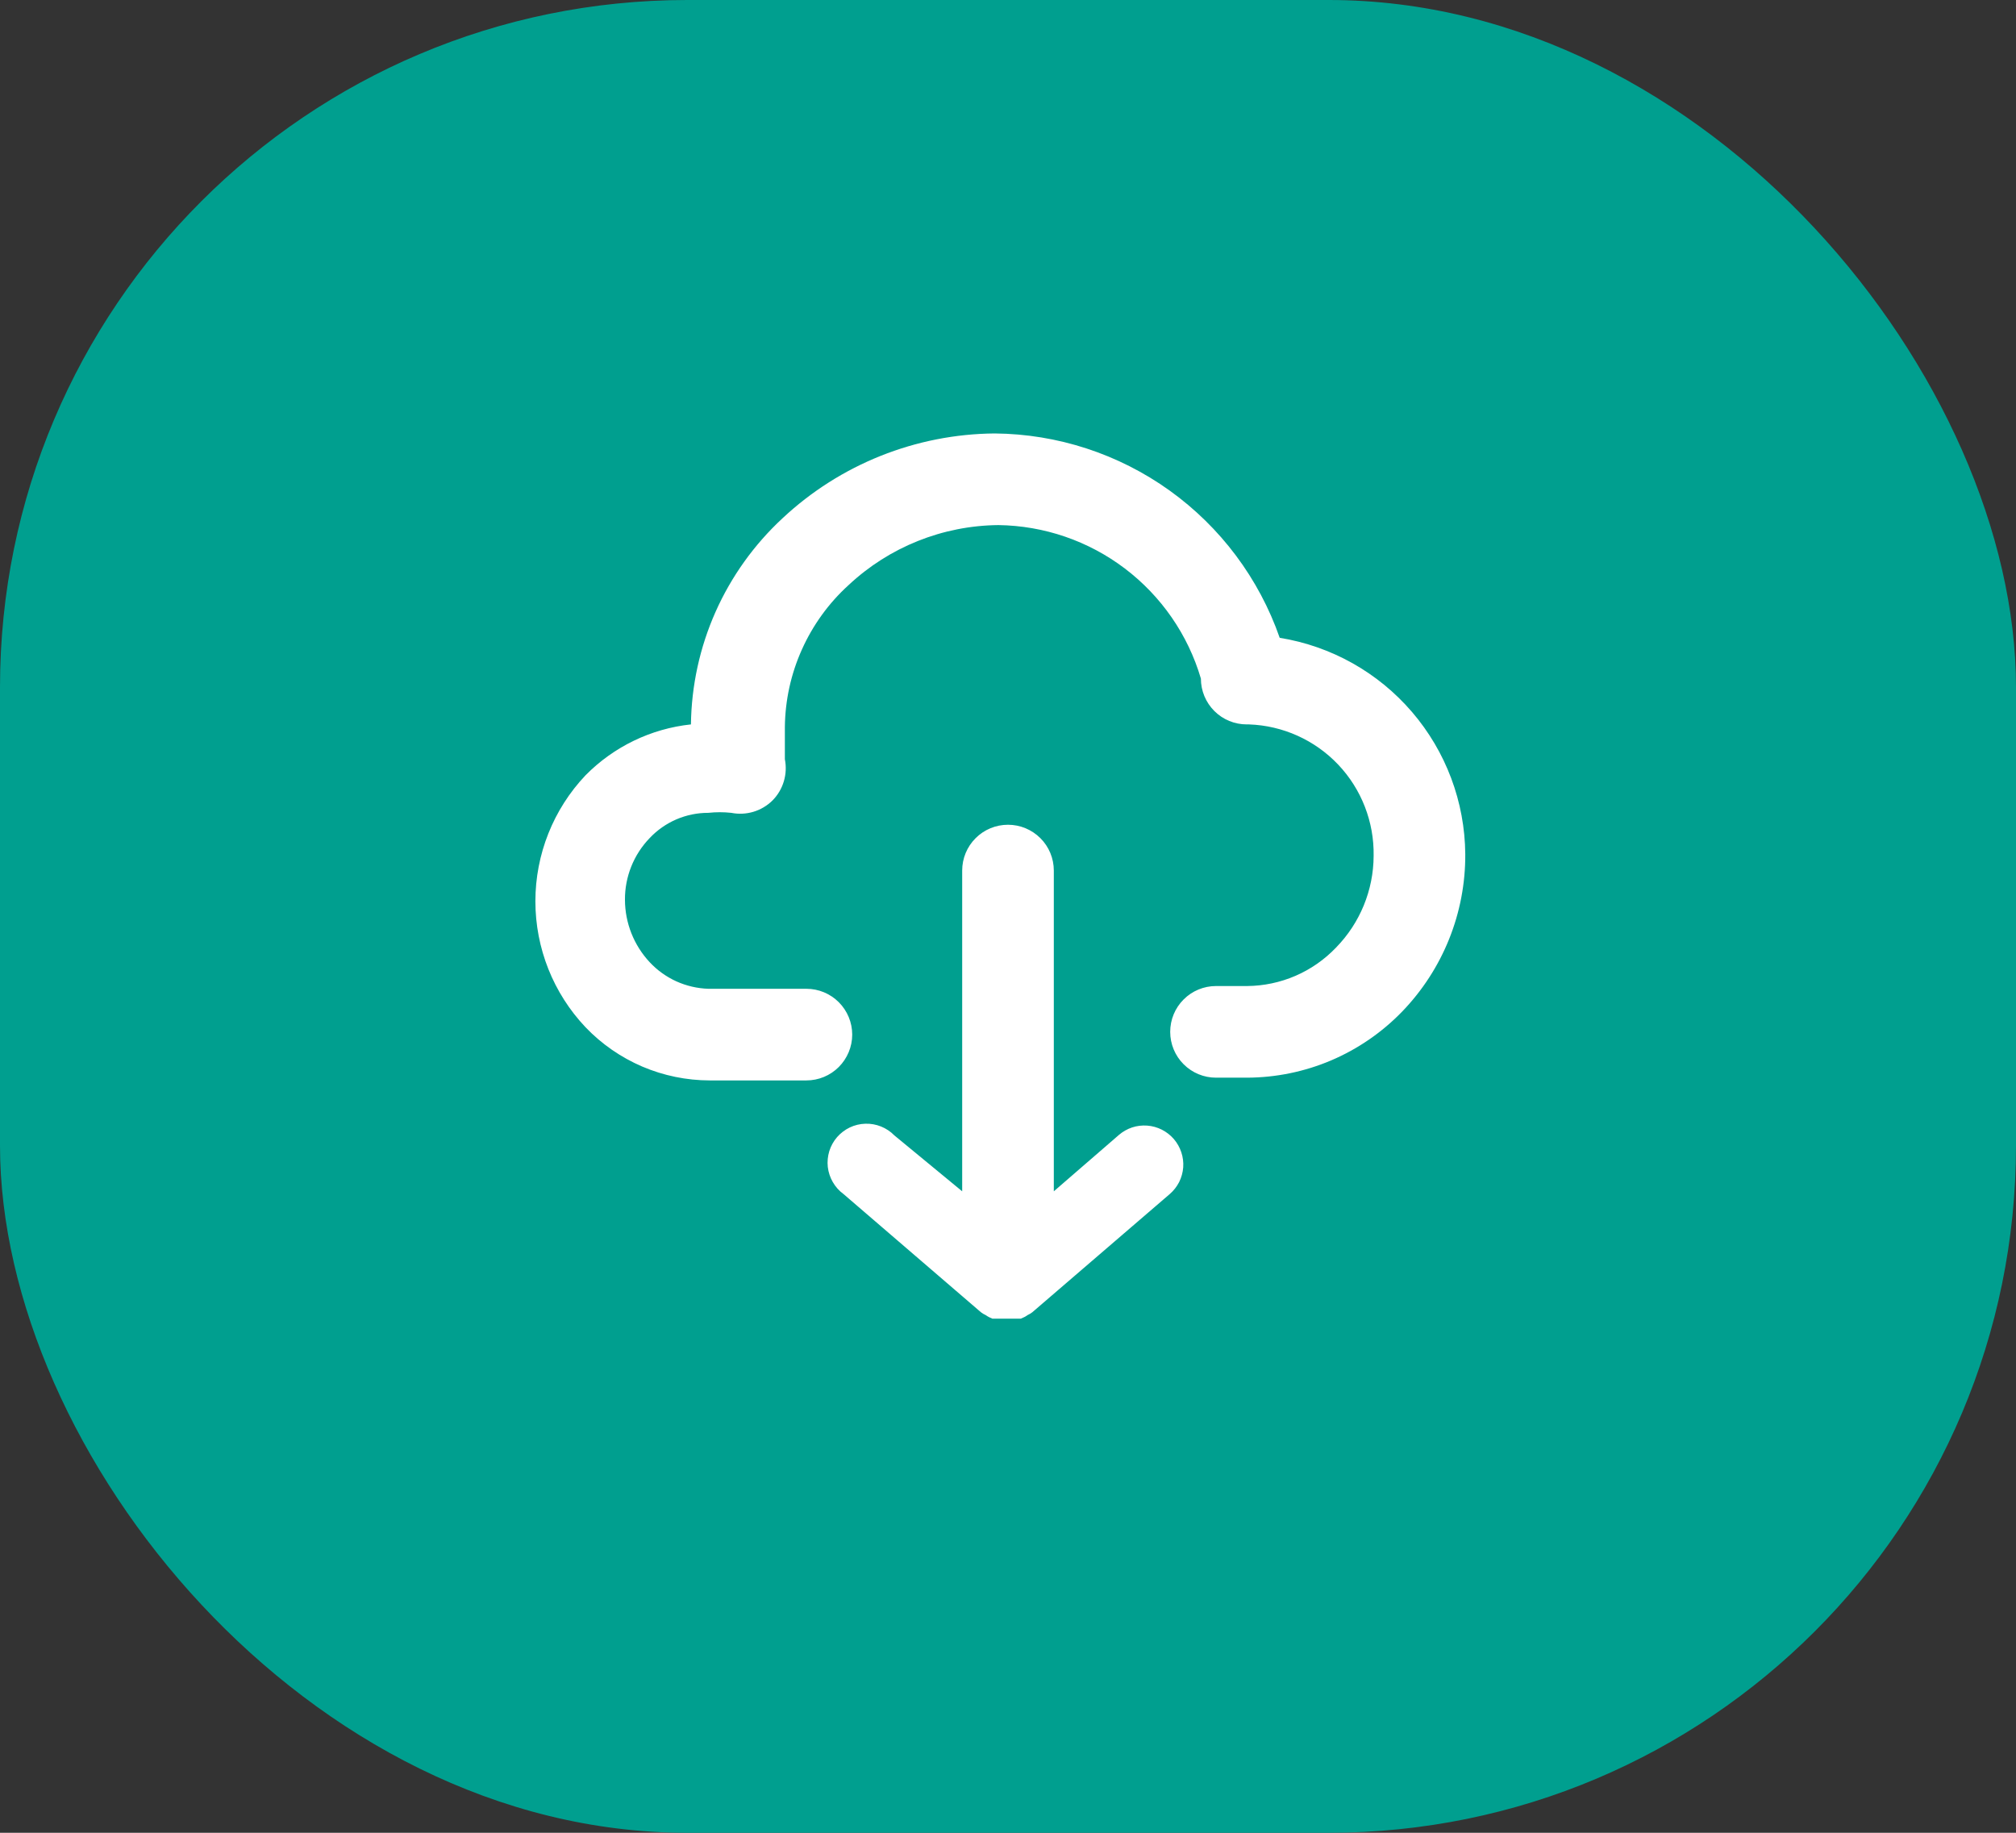 <svg width="44" height="40" viewBox="0 0 44 40" fill="none" xmlns="http://www.w3.org/2000/svg">
<rect x="0" y="0" width="44" height="40" fill="#333333" stroke="none"/>
<rect width="44" height="40" rx="15" fill="#009F8F"/>
<path d="M25.62 24.86C25.693 24.945 25.748 25.043 25.783 25.149C25.818 25.255 25.832 25.367 25.824 25.479C25.815 25.59 25.785 25.699 25.735 25.799C25.684 25.898 25.615 25.987 25.53 26.06L22.53 28.64C22.499 28.664 22.465 28.684 22.43 28.7C22.383 28.733 22.333 28.759 22.28 28.78H22.13H21.97H21.81H21.66C21.607 28.759 21.556 28.733 21.51 28.7C21.474 28.684 21.441 28.664 21.41 28.64L18.41 26.06C18.315 25.991 18.236 25.902 18.177 25.8C18.118 25.699 18.081 25.586 18.067 25.469C18.054 25.353 18.066 25.234 18.1 25.122C18.135 25.01 18.193 24.906 18.27 24.817C18.347 24.729 18.442 24.657 18.548 24.606C18.654 24.556 18.769 24.528 18.887 24.525C19.004 24.521 19.121 24.542 19.23 24.586C19.339 24.63 19.438 24.696 19.52 24.78L21 26V19C21 18.735 21.105 18.48 21.293 18.293C21.48 18.105 21.735 18 22 18C22.265 18 22.519 18.105 22.707 18.293C22.895 18.48 23 18.735 23 19V26L24.42 24.77C24.505 24.697 24.603 24.641 24.709 24.606C24.815 24.571 24.927 24.558 25.038 24.566C25.15 24.574 25.259 24.605 25.358 24.655C25.458 24.706 25.547 24.775 25.62 24.86ZM27.93 13.92C27.479 12.626 26.639 11.504 25.526 10.705C24.413 9.907 23.08 9.472 21.71 9.46C19.989 9.474 18.337 10.134 17.08 11.31C16.459 11.885 15.961 12.581 15.617 13.354C15.273 14.128 15.091 14.963 15.08 15.81C14.208 15.903 13.396 16.296 12.78 16.92C12.076 17.663 11.685 18.647 11.685 19.67C11.685 20.693 12.076 21.677 12.78 22.42C13.13 22.786 13.551 23.077 14.016 23.277C14.482 23.476 14.983 23.579 15.49 23.58H17.6C17.865 23.58 18.119 23.475 18.307 23.287C18.494 23.099 18.6 22.845 18.6 22.58C18.6 22.315 18.494 22.06 18.307 21.873C18.119 21.685 17.865 21.58 17.6 21.58H15.46C15.219 21.572 14.982 21.517 14.762 21.418C14.542 21.318 14.344 21.176 14.18 21C13.835 20.631 13.642 20.145 13.64 19.64C13.636 19.137 13.83 18.652 14.18 18.29C14.344 18.116 14.543 17.977 14.763 17.882C14.983 17.788 15.22 17.739 15.46 17.74C15.626 17.722 15.794 17.722 15.96 17.74C16.12 17.772 16.287 17.764 16.444 17.717C16.601 17.67 16.743 17.585 16.86 17.47C16.975 17.354 17.06 17.211 17.107 17.054C17.154 16.897 17.162 16.731 17.13 16.57C17.13 16.57 17.13 16.48 17.13 16.37V16.21V16.19C17.13 16.08 17.13 15.98 17.13 15.87C17.136 15.285 17.262 14.708 17.502 14.175C17.741 13.642 18.087 13.163 18.52 12.77C19.407 11.939 20.574 11.471 21.79 11.46C22.788 11.473 23.756 11.805 24.551 12.408C25.346 13.011 25.928 13.852 26.21 14.81C26.21 15.075 26.315 15.329 26.503 15.517C26.69 15.705 26.945 15.81 27.21 15.81H27.26C27.999 15.836 28.698 16.151 29.207 16.688C29.716 17.225 29.993 17.941 29.98 18.68C29.977 19.428 29.683 20.145 29.16 20.68C28.909 20.943 28.608 21.153 28.275 21.297C27.942 21.441 27.583 21.517 27.22 21.52H26.54C26.275 21.52 26.02 21.625 25.833 21.813C25.645 22 25.54 22.255 25.54 22.52C25.54 22.785 25.645 23.04 25.833 23.227C26.02 23.415 26.275 23.52 26.54 23.52H27.22C27.851 23.517 28.475 23.389 29.055 23.142C29.636 22.894 30.161 22.533 30.6 22.08C31.492 21.158 31.988 19.923 31.98 18.64C31.971 17.502 31.559 16.403 30.818 15.539C30.077 14.675 29.054 14.102 27.93 13.92Z" fill="white"/>
</svg>
